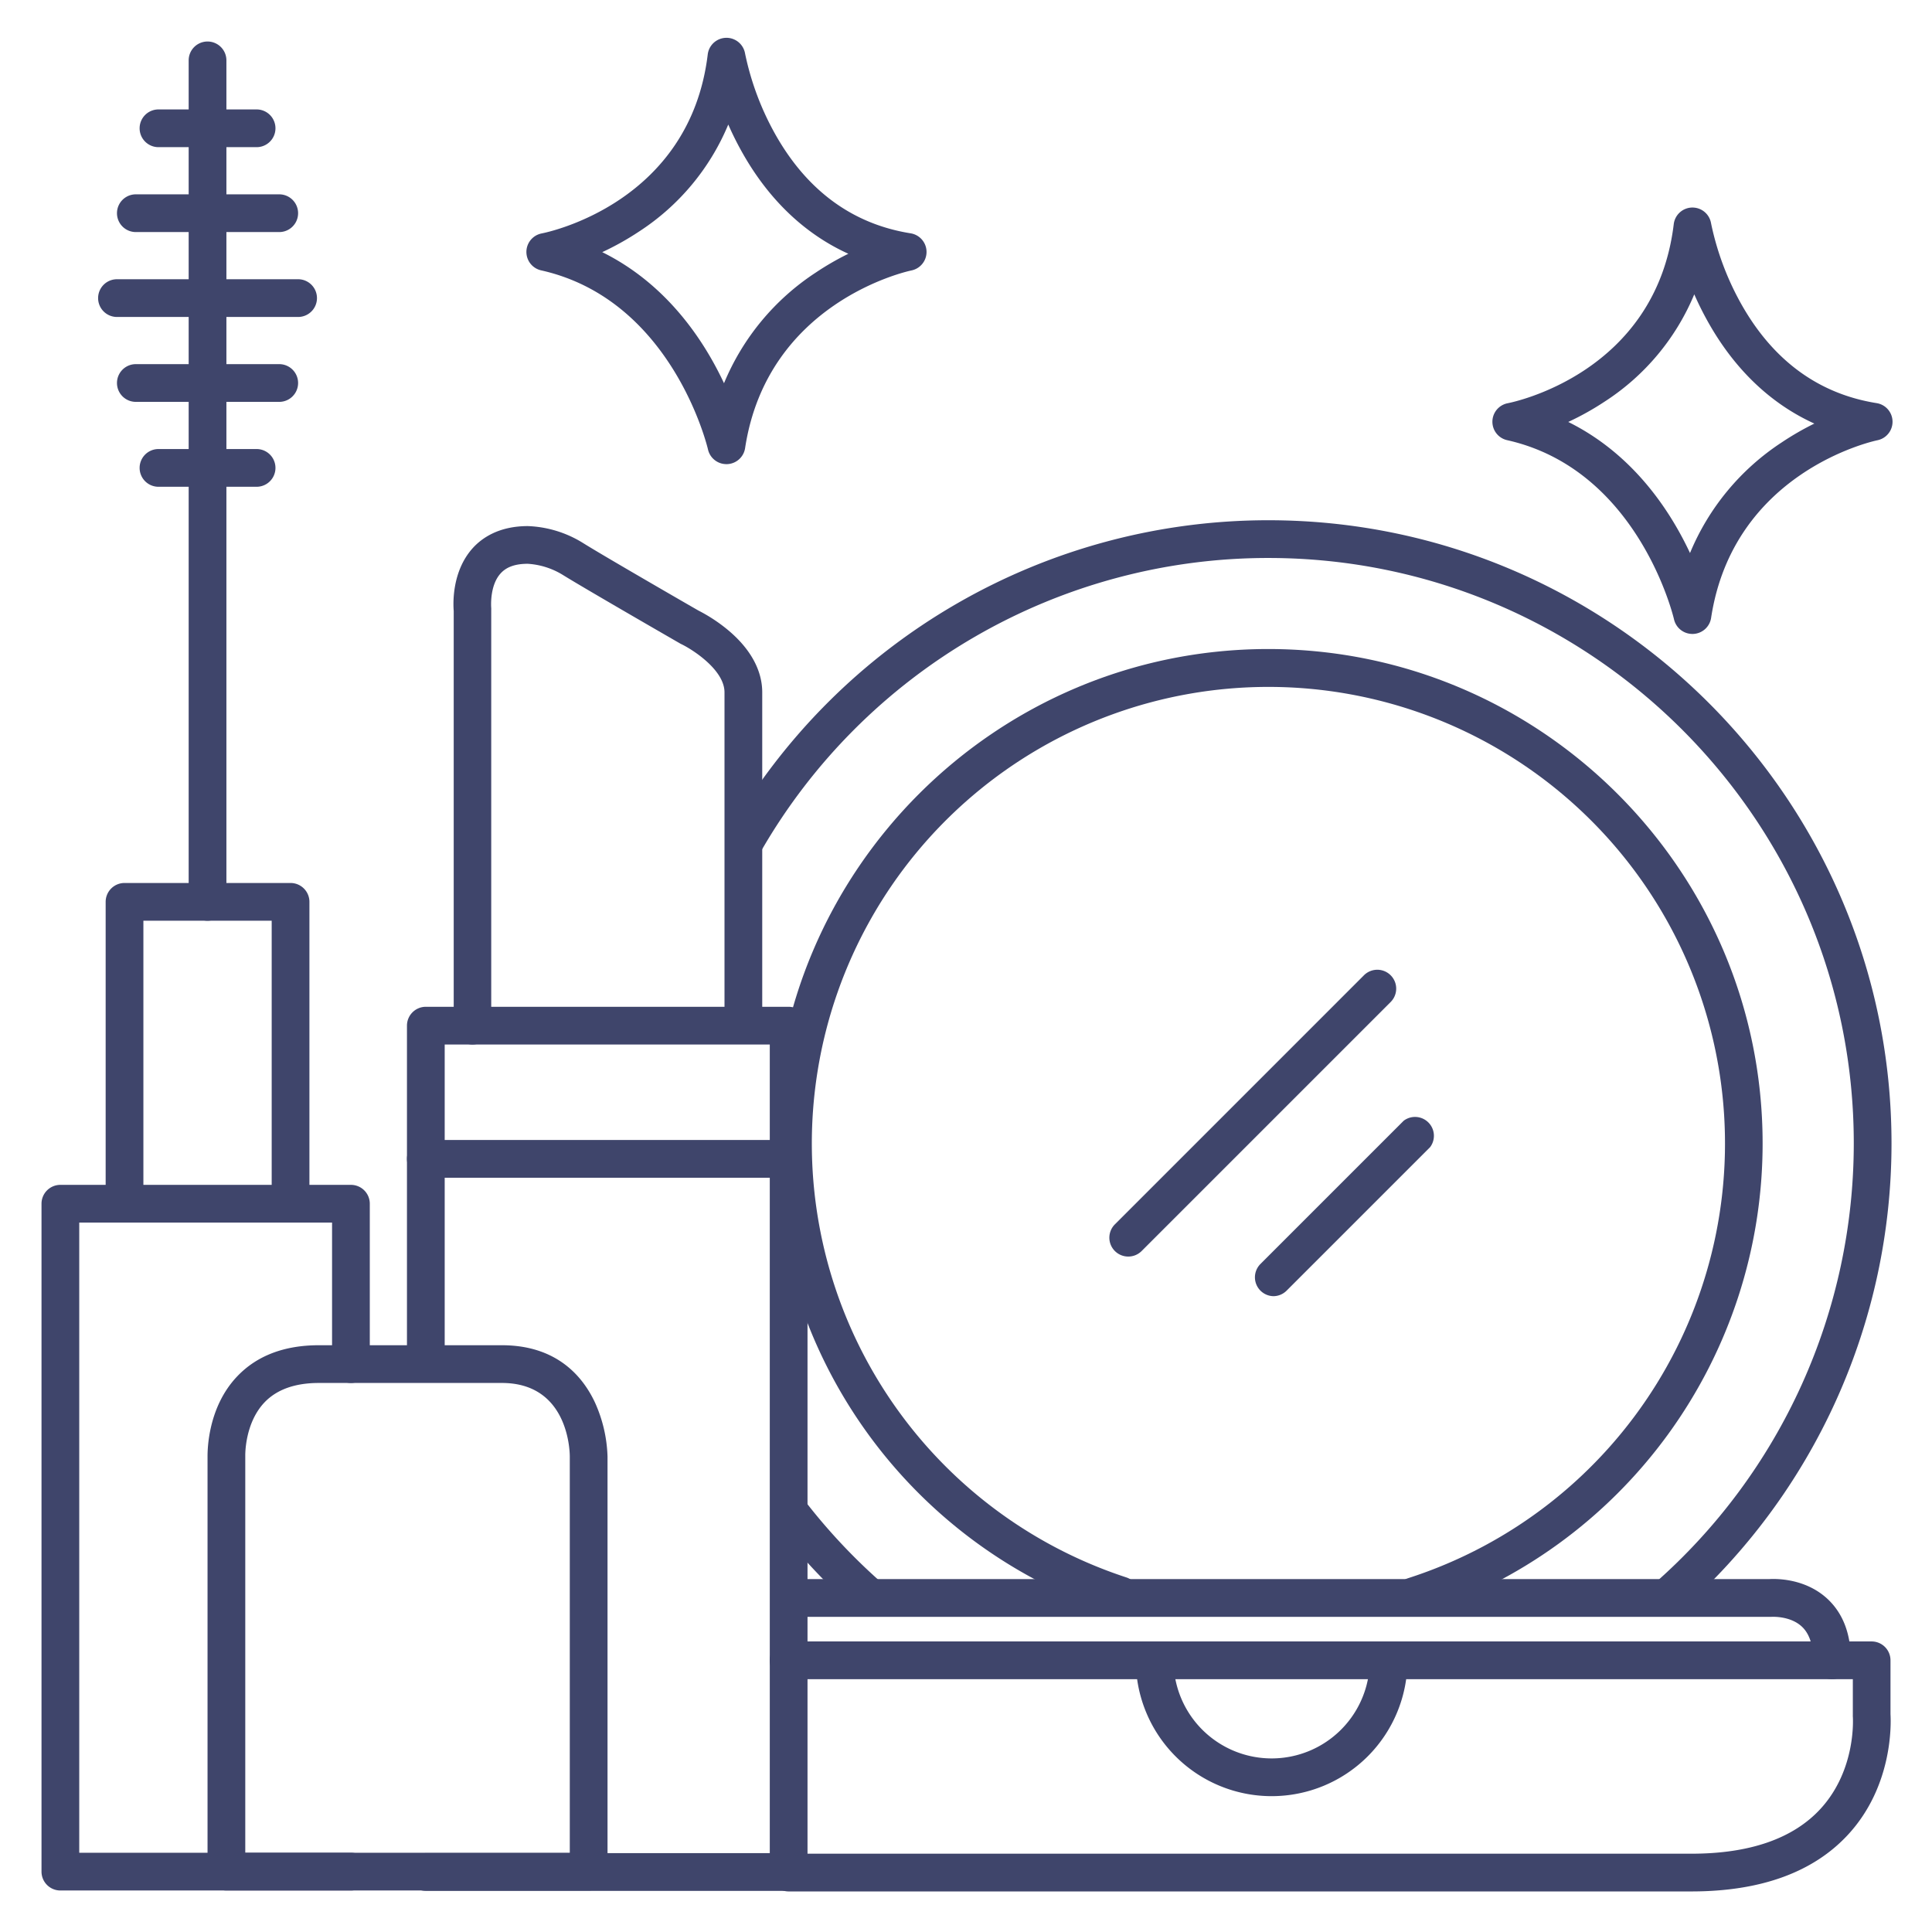 <?xml version="1.0" ?><svg viewBox="0 0 512 512" xmlns="http://www.w3.org/2000/svg"><defs><style>.cls-1{fill:#3f456b;}</style></defs><title/><g id="Lines"><path class="cls-1" d="M441.93,428.23a5,5,0,0,1-3.31-8.75A155.24,155.24,0,0,0,491.27,303c0-85.54-69.59-155.13-155.14-155.13a155.07,155.07,0,0,0-134.42,77.64,5,5,0,1,1-8.66-5,165.08,165.08,0,0,1,143.08-82.64c91.06,0,165.14,74.08,165.14,165.13a165.24,165.24,0,0,1-56,124A5,5,0,0,1,441.93,428.23Z"/><path class="cls-1" d="M374.68,428a5,5,0,0,1-1.53-9.76,121,121,0,1,0-74.66-.21,5,5,0,0,1-3.11,9.51A130.74,130.74,0,0,1,205.11,303c0-72.24,58.78-131,131-131s131,58.78,131,131A131.07,131.07,0,0,1,376.2,427.8,5,5,0,0,1,374.68,428Z"/><path class="cls-1" d="M209,501.1H112.85a5,5,0,0,1,0-10H204V276.81H117.85v83.52a5,5,0,0,1-10,0V271.81a5,5,0,0,1,5-5H209a5,5,0,0,1,5,5V496.1A5,5,0,0,1,209,501.1Z"/><path class="cls-1" d="M209,312.11H112.85a5,5,0,0,1,0-10H209a5,5,0,0,1,0,10Z"/><path class="cls-1" d="M125.24,276.81a5,5,0,0,1-5-5V161.92c-.16-1.94-.51-10.46,5-16.62,2.41-2.68,6.9-5.88,14.64-5.88a29.68,29.68,0,0,1,14.67,4.51c5.63,3.52,28.46,16.68,30.5,17.85a42.75,42.75,0,0,1,8,5.29C198.9,172,202,177.66,202,183.48v87.58a5,5,0,0,1-10,0V183.48c0-5.95-8.46-11.34-11.42-12.77a2.31,2.31,0,0,1-.35-.18c-1-.58-24.93-14.36-31-18.12a20.07,20.07,0,0,0-9.37-3c-3.3,0-5.65.83-7.2,2.56-3,3.31-2.48,9.12-2.48,9.17a4.89,4.89,0,0,1,0,.54V271.81A5,5,0,0,1,125.24,276.81Z"/><path class="cls-1" d="M77,324a5,5,0,0,1-5-5V244H38v75a5,5,0,0,1-10,0V239a5,5,0,0,1,5-5H77a5,5,0,0,1,5,5v80A5,5,0,0,1,77,324Z"/><path class="cls-1" d="M93,501H16a5,5,0,0,1-5-5V319a5,5,0,0,1,5-5H93a5,5,0,0,1,5,5v42.5a5,5,0,0,1-10,0V324H21V491H93a5,5,0,0,1,0,10Z"/><path class="cls-1" d="M156,501H60a5,5,0,0,1-5-5V386.07c0-1.44-.06-13.08,7.93-21.39,5.2-5.43,12.46-8.18,21.57-8.18H133c14.51,0,21.41,8.23,24.65,15.13A37.38,37.38,0,0,1,161,386V496A5,5,0,0,1,156,501ZM65,491h86V386c0-2-.66-19.5-18-19.5H84.5c-6.28,0-11.11,1.72-14.36,5.1C64.8,377.17,65,385.71,65,385.8V491Z"/><path class="cls-1" d="M55,244a5,5,0,0,1-5-5V16a5,5,0,0,1,10,0V239A5,5,0,0,1,55,244Z"/><path class="cls-1" d="M74,61.5H36a5,5,0,0,1,0-10H74a5,5,0,0,1,0,10Z"/><path class="cls-1" d="M79,84H31a5,5,0,0,1,0-10H79a5,5,0,0,1,0,10Z"/><path class="cls-1" d="M74,106.5H36a5,5,0,0,1,0-10H74a5,5,0,0,1,0,10Z"/><path class="cls-1" d="M68,39H42a5,5,0,0,1,0-10H68a5,5,0,0,1,0,10Z"/><path class="cls-1" d="M68,129H42a5,5,0,0,1,0-10H68a5,5,0,0,1,0,10Z"/><path class="cls-1" d="M192.5,123a5,5,0,0,1-4.88-3.91c-.09-.39-9.36-39.63-44.21-47.44a5,5,0,0,1,.15-9.79c1.6-.31,39.24-8.06,44-47.46a5,5,0,0,1,9.89-.22,74.68,74.68,0,0,0,8.38,22.06c8.41,14.56,20.35,23.17,35.48,25.59a5,5,0,0,1,.23,9.84c-1.55.32-38.2,8.55-44.08,47.08a5,5,0,0,1-4.77,4.25ZM159.6,66.82c17.1,8.46,26.94,23.37,32.27,34.74a64.52,64.52,0,0,1,24.29-29.31,75.28,75.28,0,0,1,8.66-5C213.44,62.08,204,53.17,197,40.94A83.53,83.53,0,0,1,193,33a62.36,62.36,0,0,1-23.72,28.41A73.94,73.94,0,0,1,159.6,66.82Z"/><path class="cls-1" d="M448.5,168a5,5,0,0,1-4.88-3.91c-.09-.39-9.36-39.63-44.21-47.44a5,5,0,0,1,.15-9.79c1.6-.31,39.24-8.06,44-47.46a5,5,0,0,1,4.85-4.4h.11a5,5,0,0,1,4.93,4.18,74.68,74.68,0,0,0,8.38,22.06c8.41,14.56,20.35,23.17,35.48,25.59a5,5,0,0,1,.23,9.84c-1.55.32-38.2,8.55-44.08,47.08a5,5,0,0,1-4.77,4.25Zm-32.9-56.18c17.1,8.46,26.94,23.37,32.27,34.74a64.52,64.52,0,0,1,24.29-29.31,75.28,75.28,0,0,1,8.66-5C469.44,107.08,460,98.17,453,85.94A83.53,83.53,0,0,1,449,78a62.36,62.36,0,0,1-23.72,28.41A73.94,73.94,0,0,1,415.6,111.82Z"/><path class="cls-1" d="M230.11,428a5,5,0,0,1-3.31-1.26,166.74,166.74,0,0,1-20.92-22.24,5,5,0,0,1,7.88-6.16,156.29,156.29,0,0,0,19.67,20.91,5,5,0,0,1-3.32,8.75Z"/><path class="cls-1" d="M448.25,501.25H209a5,5,0,0,1,0-10H448.25c15.44,0,26.94-4,34.18-11.86,9.64-10.48,8.6-24.39,8.59-24.53s0-.28,0-.41V445H209a5,5,0,0,1,0-10H496a5,5,0,0,1,5,5v14.27c.14,2.3.73,18.91-11.21,31.89C480.58,496.17,466.6,501.25,448.25,501.25Z"/><path class="cls-1" d="M337,476a36,36,0,0,1-36-36,5,5,0,0,1,10,0,26,26,0,0,0,52,0,5,5,0,0,1,10,0A36,36,0,0,1,337,476Z"/><path class="cls-1" d="M485.5,445a5,5,0,0,1-5-5c0-4.07-1-7.08-3-8.94-3.13-2.91-8-2.58-8.07-2.58l-.41,0H209.82a5,5,0,1,1,0-10h259c1.73-.11,9.44-.27,15.36,5.13,4.19,3.83,6.32,9.34,6.32,16.37A5,5,0,0,1,485.5,445Z"/></g><g id="Outline"><path class="cls-1" d="M299,333a5,5,0,0,1-3.54-8.54l66-66a5,5,0,0,1,7.08,7.08l-66,66A5,5,0,0,1,299,333Z"/><path class="cls-1" d="M337.5,343.5A5,5,0,0,1,334,335l38-38A5,5,0,0,1,379,304l-38,38A5,5,0,0,1,337.5,343.5Z"/></g></svg>